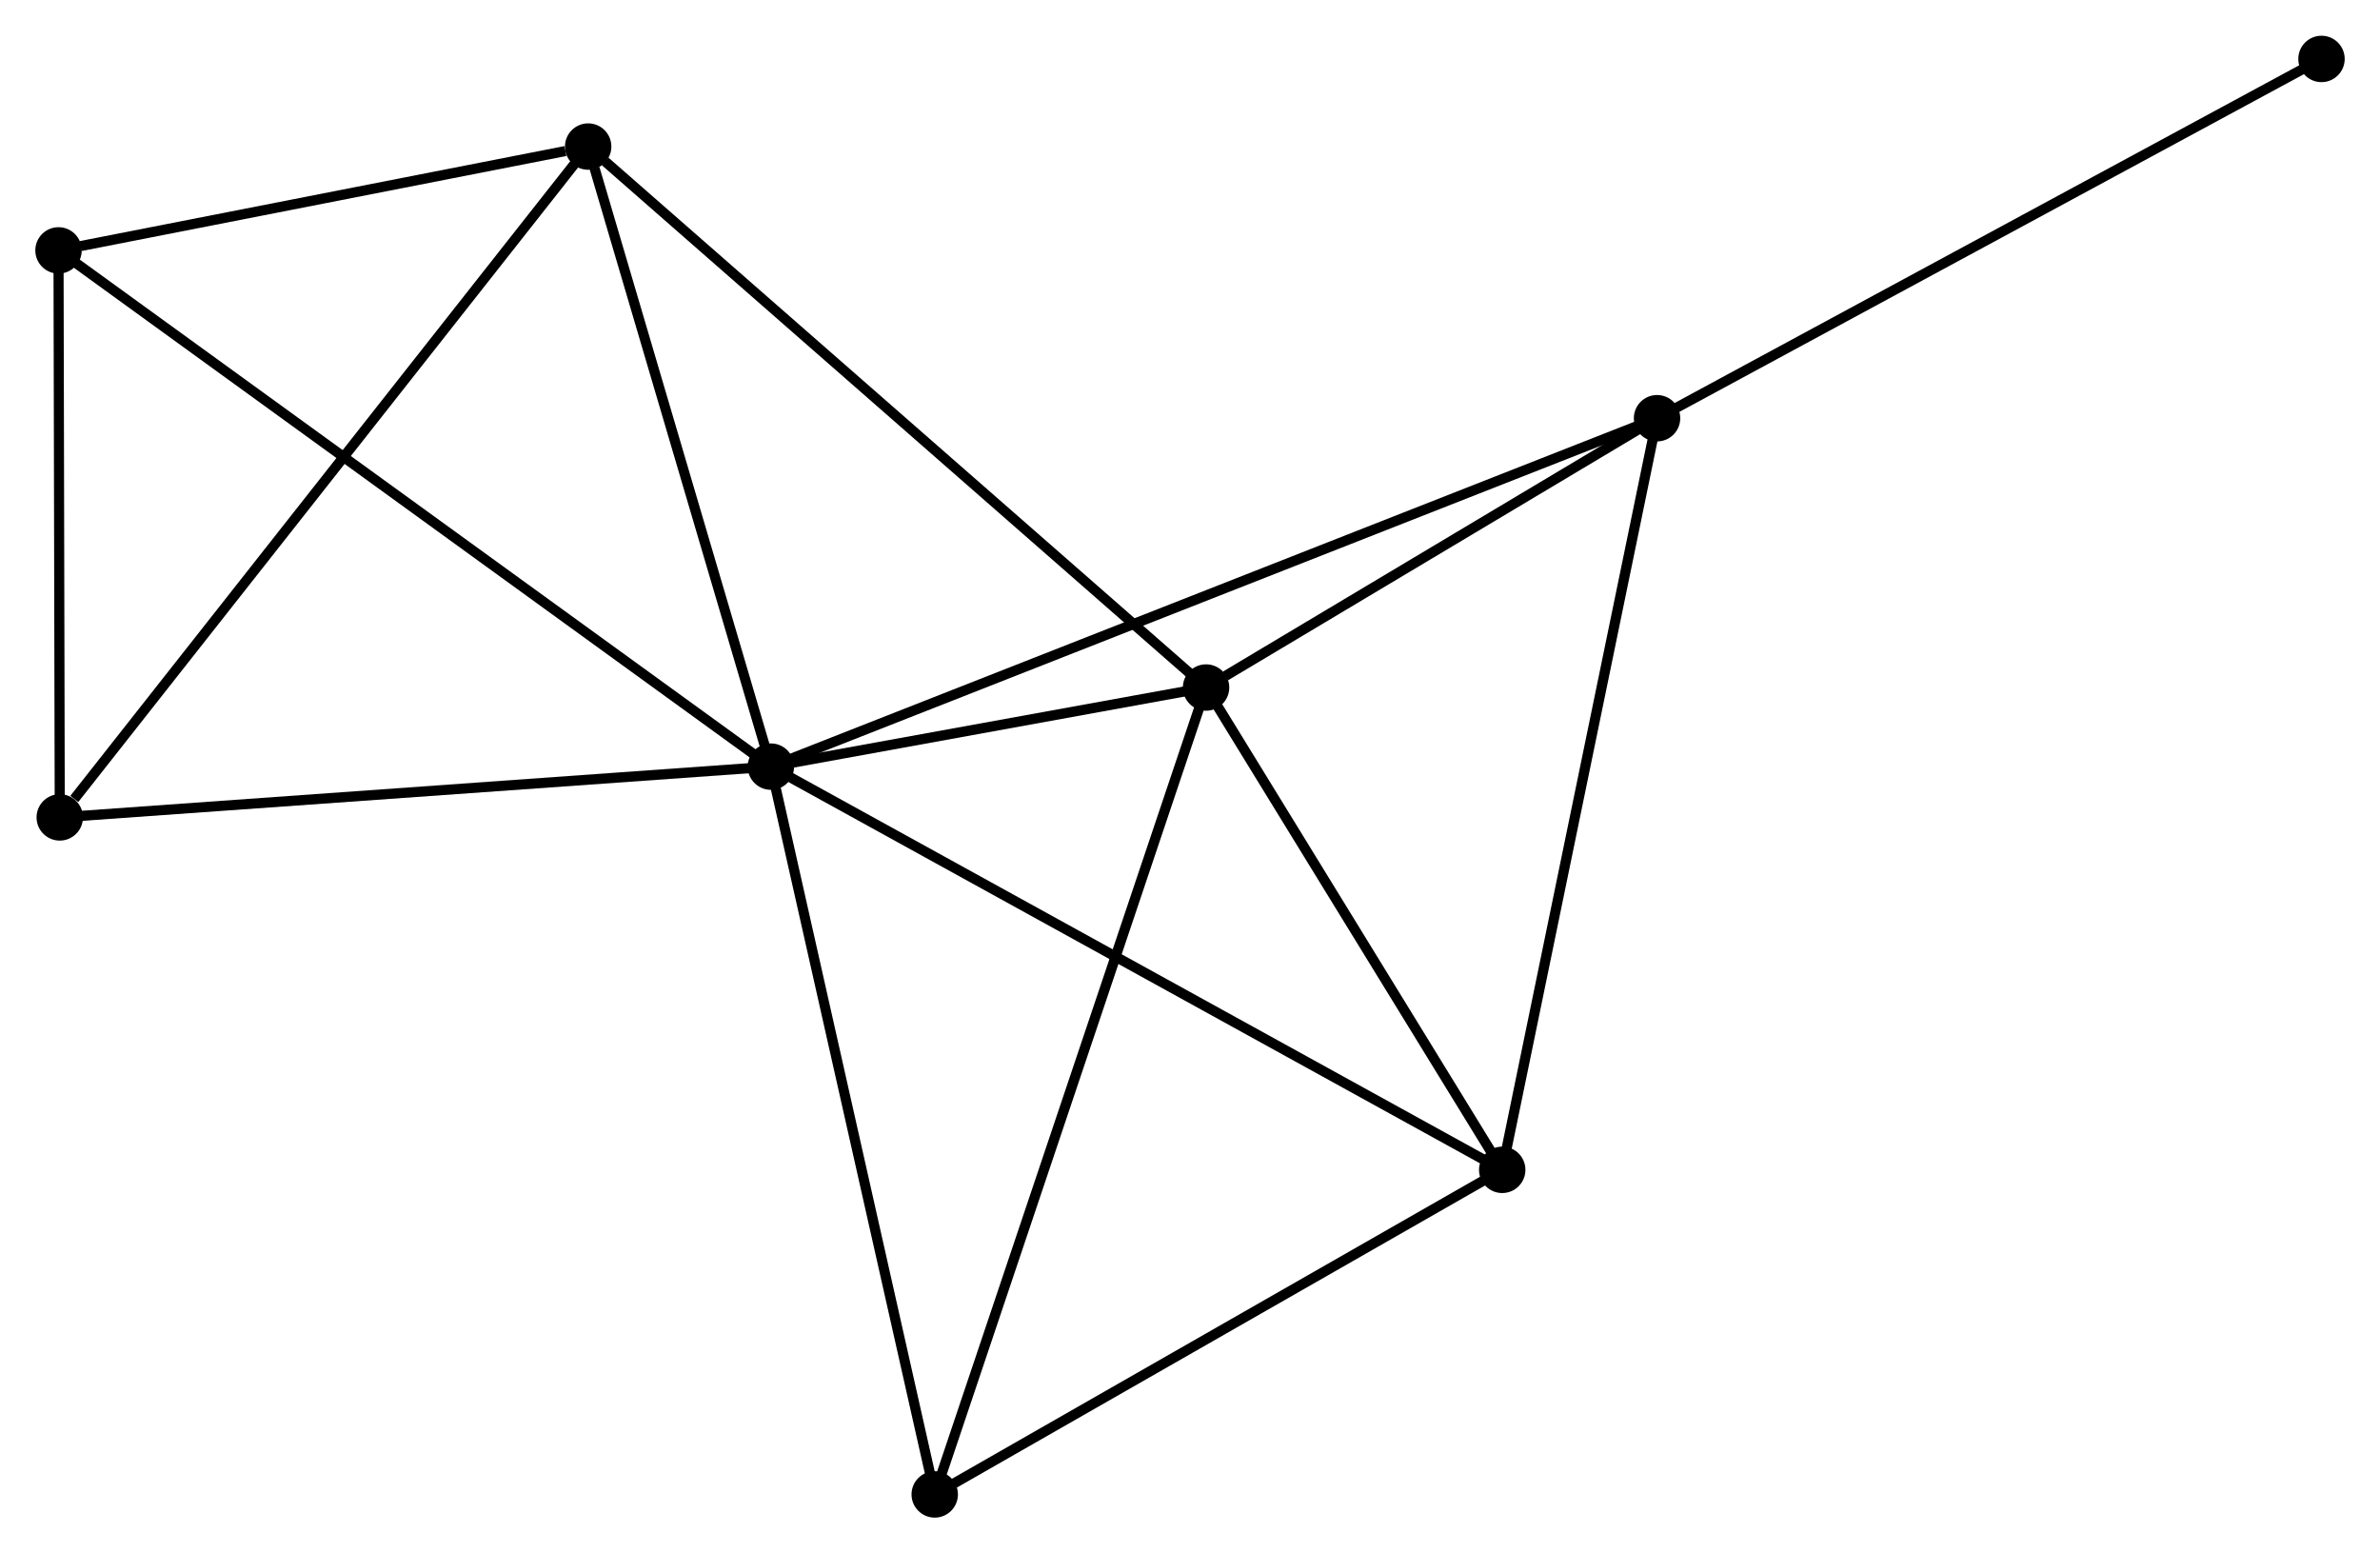<?xml version="1.0" encoding="UTF-8" standalone="no"?>
<!DOCTYPE svg PUBLIC "-//W3C//DTD SVG 1.1//EN"
 "http://www.w3.org/Graphics/SVG/1.1/DTD/svg11.dtd">
<!-- Generated by graphviz version 2.36.0 (20140111.2315)
 -->
<!-- Title: %3 Pages: 1 -->
<svg width="236pt" height="154pt"
 viewBox="0.00 0.00 235.91 153.86" xmlns="http://www.w3.org/2000/svg" xmlns:xlink="http://www.w3.org/1999/xlink">
<g id="graph0" class="graph" transform="scale(1 1) rotate(0) translate(4 149.861)">
<title>%3</title>
<!-- 0 -->
<g id="node1" class="node"><title>0</title>
<ellipse fill="black" stroke="black" cx="72.412" cy="-73.926" rx="1.8" ry="1.8"/>
</g>
<!-- 1 -->
<g id="node2" class="node"><title>1</title>
<ellipse fill="black" stroke="black" cx="115.548" cy="-81.765" rx="1.8" ry="1.8"/>
</g>
<!-- 0&#45;&#45;1 -->
<g id="edge1" class="edge"><title>0&#45;&#45;1</title>
<path fill="none" stroke="black" d="M74.266,-74.263C81.361,-75.552 106.749,-80.166 113.749,-81.438"/>
</g>
<!-- 2 -->
<g id="node3" class="node"><title>2</title>
<ellipse fill="black" stroke="black" cx="144.903" cy="-33.966" rx="1.8" ry="1.8"/>
</g>
<!-- 0&#45;&#45;2 -->
<g id="edge2" class="edge"><title>0&#45;&#45;2</title>
<path fill="none" stroke="black" d="M74.204,-72.938C84.234,-67.41 133.309,-40.357 143.174,-34.919"/>
</g>
<!-- 3 -->
<g id="node4" class="node"><title>3</title>
<ellipse fill="black" stroke="black" cx="160.25" cy="-108.455" rx="1.8" ry="1.8"/>
</g>
<!-- 0&#45;&#45;3 -->
<g id="edge3" class="edge"><title>0&#45;&#45;3</title>
<path fill="none" stroke="black" d="M74.247,-74.647C85.678,-79.141 147.024,-103.256 158.426,-107.738"/>
</g>
<!-- 4 -->
<g id="node5" class="node"><title>4</title>
<ellipse fill="black" stroke="black" cx="54.3" cy="-135.376" rx="1.8" ry="1.8"/>
</g>
<!-- 0&#45;&#45;4 -->
<g id="edge4" class="edge"><title>0&#45;&#45;4</title>
<path fill="none" stroke="black" d="M71.89,-75.699C69.291,-84.515 57.773,-123.593 54.934,-133.225"/>
</g>
<!-- 5 -->
<g id="node6" class="node"><title>5</title>
<ellipse fill="black" stroke="black" cx="1.8" cy="-125.086" rx="1.8" ry="1.8"/>
</g>
<!-- 0&#45;&#45;5 -->
<g id="edge5" class="edge"><title>0&#45;&#45;5</title>
<path fill="none" stroke="black" d="M70.938,-74.995C61.748,-81.653 12.433,-117.382 3.267,-124.023"/>
</g>
<!-- 6 -->
<g id="node7" class="node"><title>6</title>
<ellipse fill="black" stroke="black" cx="1.923" cy="-68.895" rx="1.8" ry="1.8"/>
</g>
<!-- 0&#45;&#45;6 -->
<g id="edge6" class="edge"><title>0&#45;&#45;6</title>
<path fill="none" stroke="black" d="M70.379,-73.781C60.086,-73.046 13.828,-69.745 3.832,-69.031"/>
</g>
<!-- 7 -->
<g id="node8" class="node"><title>7</title>
<ellipse fill="black" stroke="black" cx="88.652" cy="-1.8" rx="1.8" ry="1.8"/>
</g>
<!-- 0&#45;&#45;7 -->
<g id="edge7" class="edge"><title>0&#45;&#45;7</title>
<path fill="none" stroke="black" d="M72.814,-72.143C75.041,-62.251 85.864,-14.182 88.205,-3.785"/>
</g>
<!-- 1&#45;&#45;2 -->
<g id="edge8" class="edge"><title>1&#45;&#45;2</title>
<path fill="none" stroke="black" d="M116.525,-80.175C120.981,-72.918 139.366,-42.982 143.892,-35.611"/>
</g>
<!-- 1&#45;&#45;3 -->
<g id="edge9" class="edge"><title>1&#45;&#45;3</title>
<path fill="none" stroke="black" d="M117.469,-82.912C124.822,-87.302 151.132,-103.011 158.387,-107.342"/>
</g>
<!-- 1&#45;&#45;4 -->
<g id="edge10" class="edge"><title>1&#45;&#45;4</title>
<path fill="none" stroke="black" d="M114.034,-83.091C105.634,-90.443 64.814,-126.172 55.986,-133.9"/>
</g>
<!-- 1&#45;&#45;7 -->
<g id="edge11" class="edge"><title>1&#45;&#45;7</title>
<path fill="none" stroke="black" d="M114.883,-79.789C111.162,-68.725 92.954,-14.59 89.293,-3.708"/>
</g>
<!-- 2&#45;&#45;3 -->
<g id="edge12" class="edge"><title>2&#45;&#45;3</title>
<path fill="none" stroke="black" d="M145.282,-35.807C147.406,-46.113 157.796,-96.541 159.884,-106.678"/>
</g>
<!-- 2&#45;&#45;7 -->
<g id="edge13" class="edge"><title>2&#45;&#45;7</title>
<path fill="none" stroke="black" d="M143.031,-32.895C134.491,-28.012 99.262,-7.867 90.588,-2.907"/>
</g>
<!-- 8 -->
<g id="node9" class="node"><title>8</title>
<ellipse fill="black" stroke="black" cx="226.111" cy="-144.061" rx="1.8" ry="1.8"/>
</g>
<!-- 3&#45;&#45;8 -->
<g id="edge14" class="edge"><title>3&#45;&#45;8</title>
<path fill="none" stroke="black" d="M161.879,-109.335C170.911,-114.218 214.804,-137.948 224.298,-143.081"/>
</g>
<!-- 4&#45;&#45;5 -->
<g id="edge15" class="edge"><title>4&#45;&#45;5</title>
<path fill="none" stroke="black" d="M52.044,-134.933C43.408,-133.241 12.509,-127.184 3.989,-125.515"/>
</g>
<!-- 4&#45;&#45;6 -->
<g id="edge16" class="edge"><title>4&#45;&#45;6</title>
<path fill="none" stroke="black" d="M53.005,-133.732C45.822,-124.614 10.915,-80.308 3.365,-70.725"/>
</g>
<!-- 5&#45;&#45;6 -->
<g id="edge17" class="edge"><title>5&#45;&#45;6</title>
<path fill="none" stroke="black" d="M1.804,-123.216C1.823,-114.685 1.9,-79.493 1.919,-70.829"/>
</g>
</g>
</svg>
